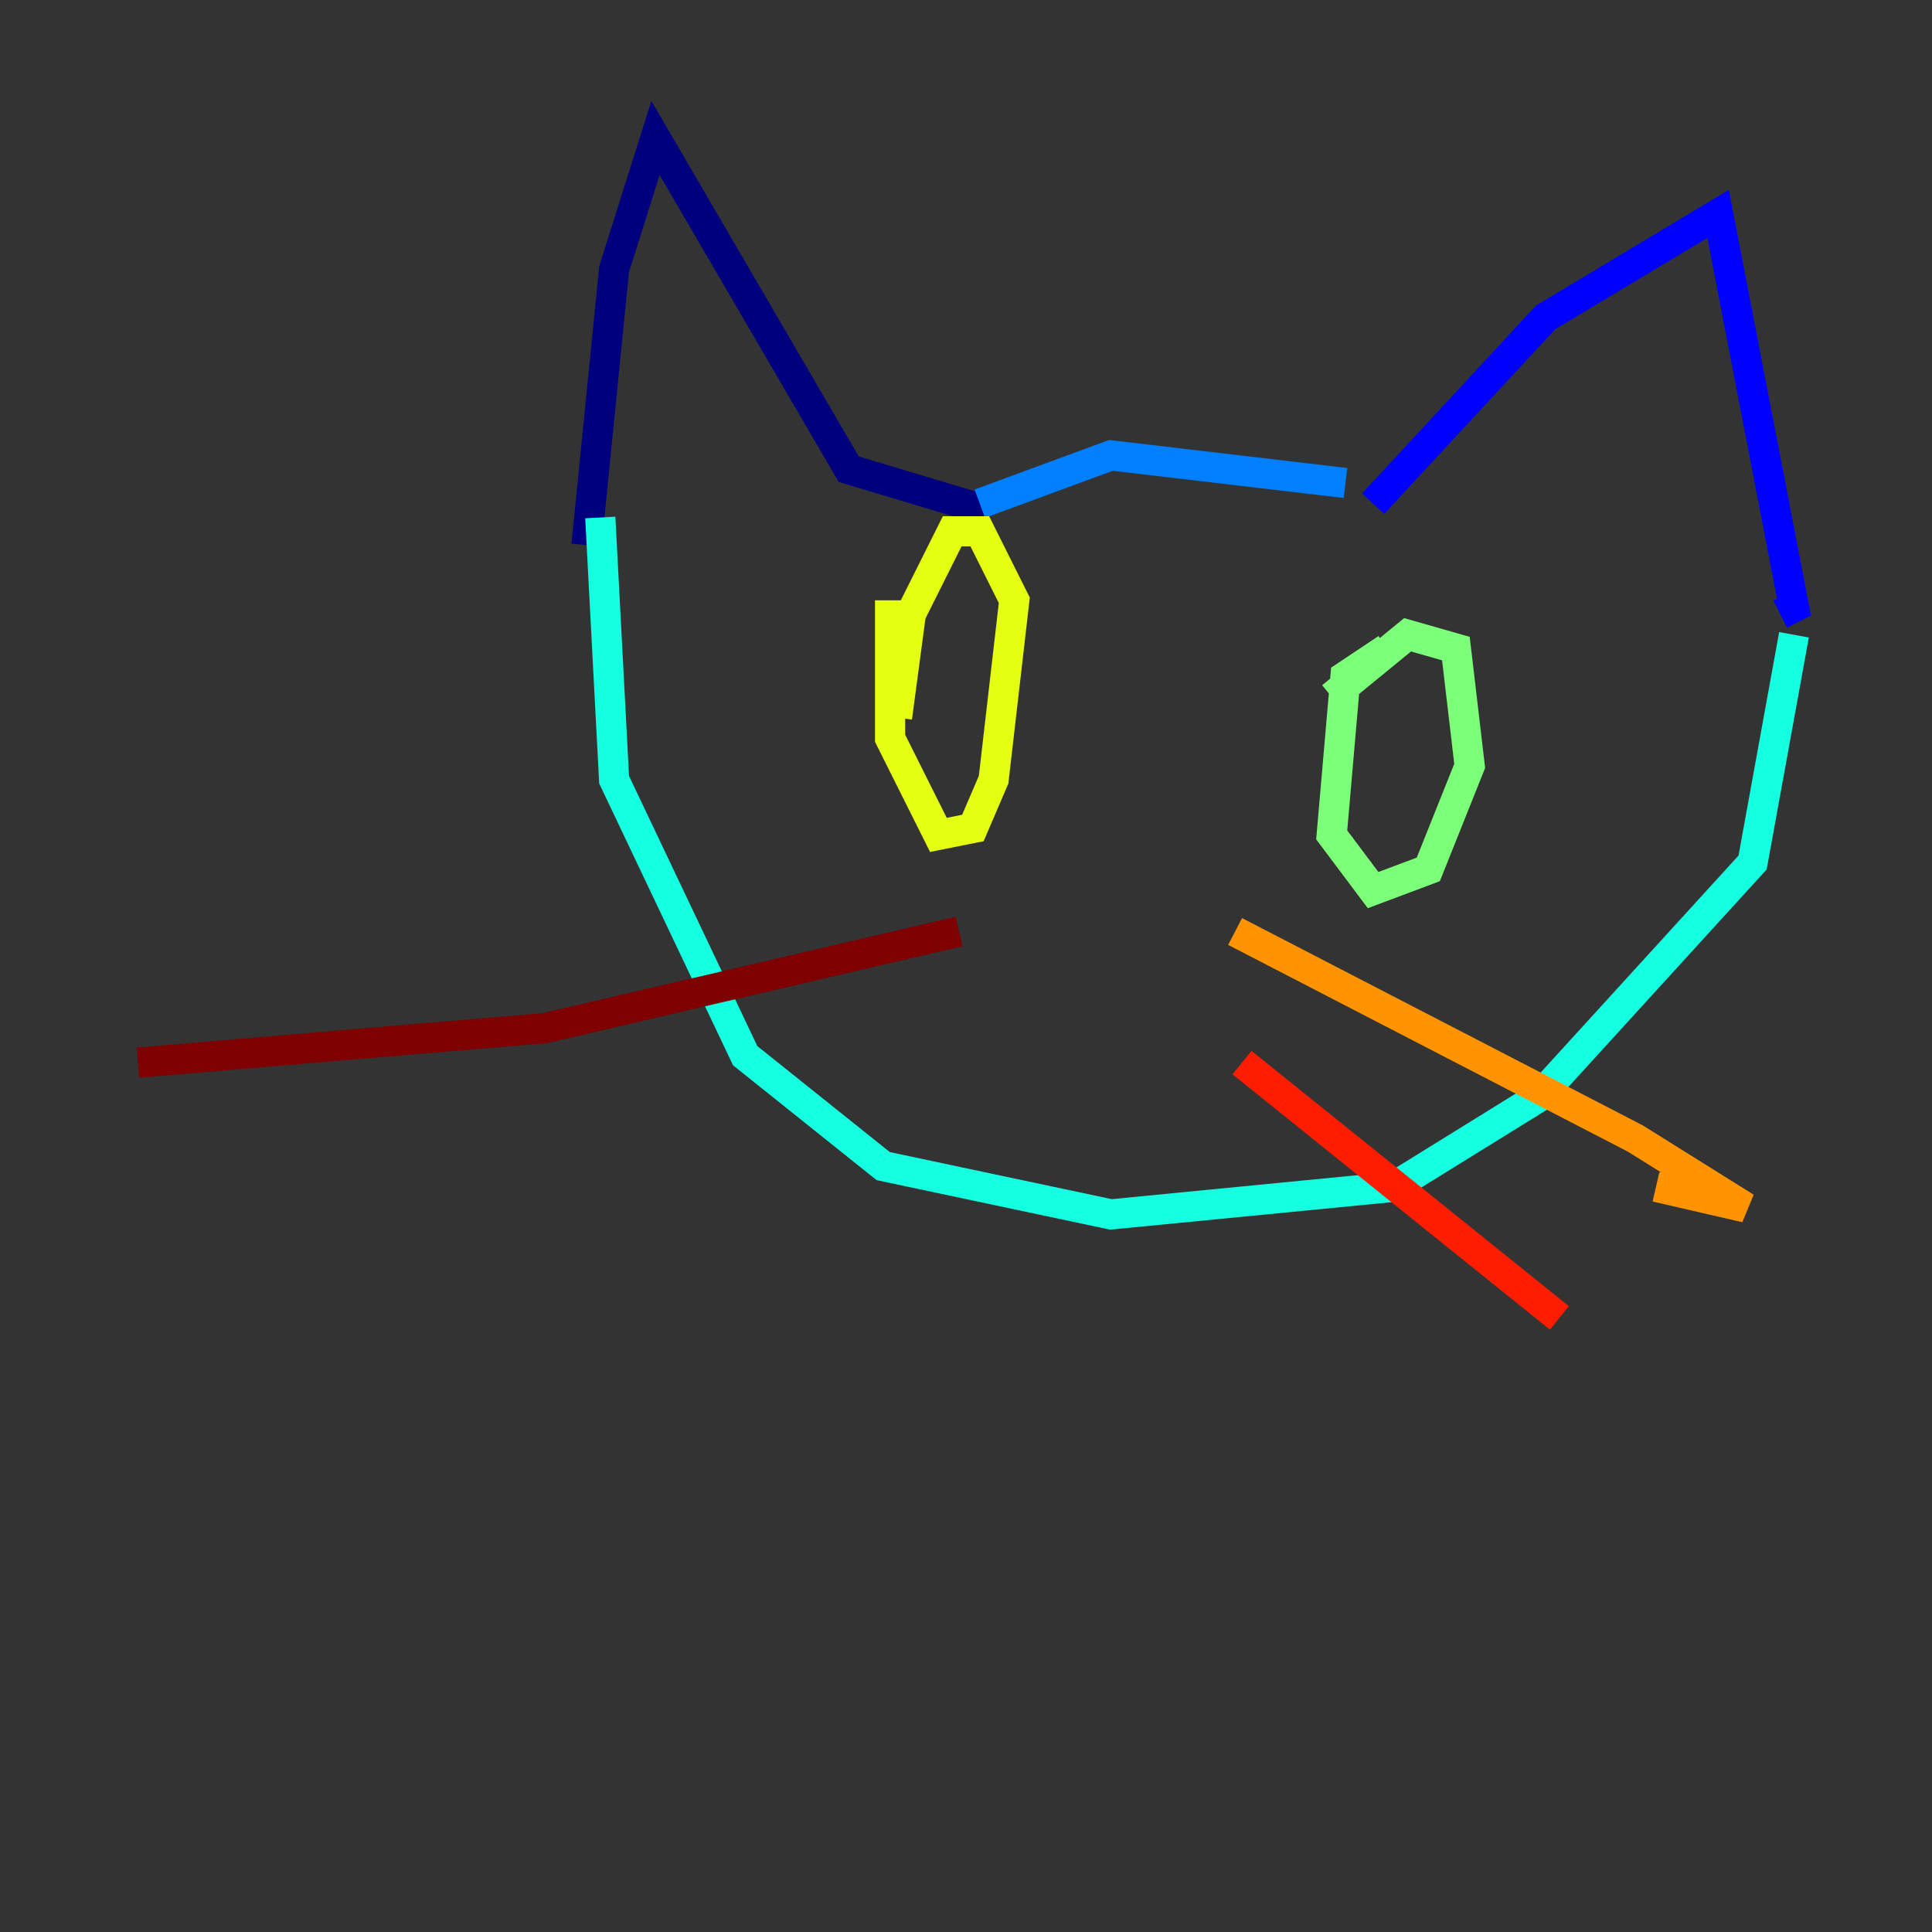 <?xml version="1.0" encoding="utf-8" ?>
<svg baseProfile="tiny" height="128" version="1.2" viewBox="0,0,128,128" width="128" xmlns="http://www.w3.org/2000/svg" xmlns:ev="http://www.w3.org/2001/xml-events" xmlns:xlink="http://www.w3.org/1999/xlink"><rect x="0" y="0" width="128" height="128" fill="#333333" stroke="none"/><defs /><polyline fill="none" points="38.857,36.114 40.686,17.829 43.429,9.143 56.229,31.086 65.371,33.829" stroke="#00007f" stroke-width="2" /><polyline fill="none" points="90.971,33.371 102.4,21.029 113.829,14.171 118.857,40.229 117.943,40.686" stroke="#0000ff" stroke-width="2" /><polyline fill="none" points="89.143,32.0 73.6,30.171 64.914,33.371" stroke="#0080ff" stroke-width="2" /><polyline fill="none" points="39.771,34.286 40.686,51.657 49.371,69.943 58.514,77.257 73.6,80.457 92.343,78.629 101.943,72.686 116.114,57.143 118.857,42.057" stroke="#15ffe1" stroke-width="2" /><polyline fill="none" points="91.886,42.971 89.143,44.8 88.229,55.314 90.971,58.971 94.629,57.6 97.371,50.743 96.457,42.971 93.257,42.057 88.229,46.171" stroke="#7cff79" stroke-width="2" /><polyline fill="none" points="58.971,39.771 58.971,48.914 62.171,55.314 64.457,54.857 65.829,51.657 67.2,39.771 64.914,35.2 63.086,35.2 60.343,40.686 59.429,47.543" stroke="#e4ff12" stroke-width="2" /><polyline fill="none" points="81.829,61.714 108.343,75.429 115.657,80.0 109.714,78.629" stroke="#ff9400" stroke-width="2" /><polyline fill="none" points="82.286,70.4 103.314,87.314" stroke="#ff1d00" stroke-width="2" /><polyline fill="none" points="63.543,61.714 36.114,68.114 9.143,70.4" stroke="#7f0000" stroke-width="2" /></svg>